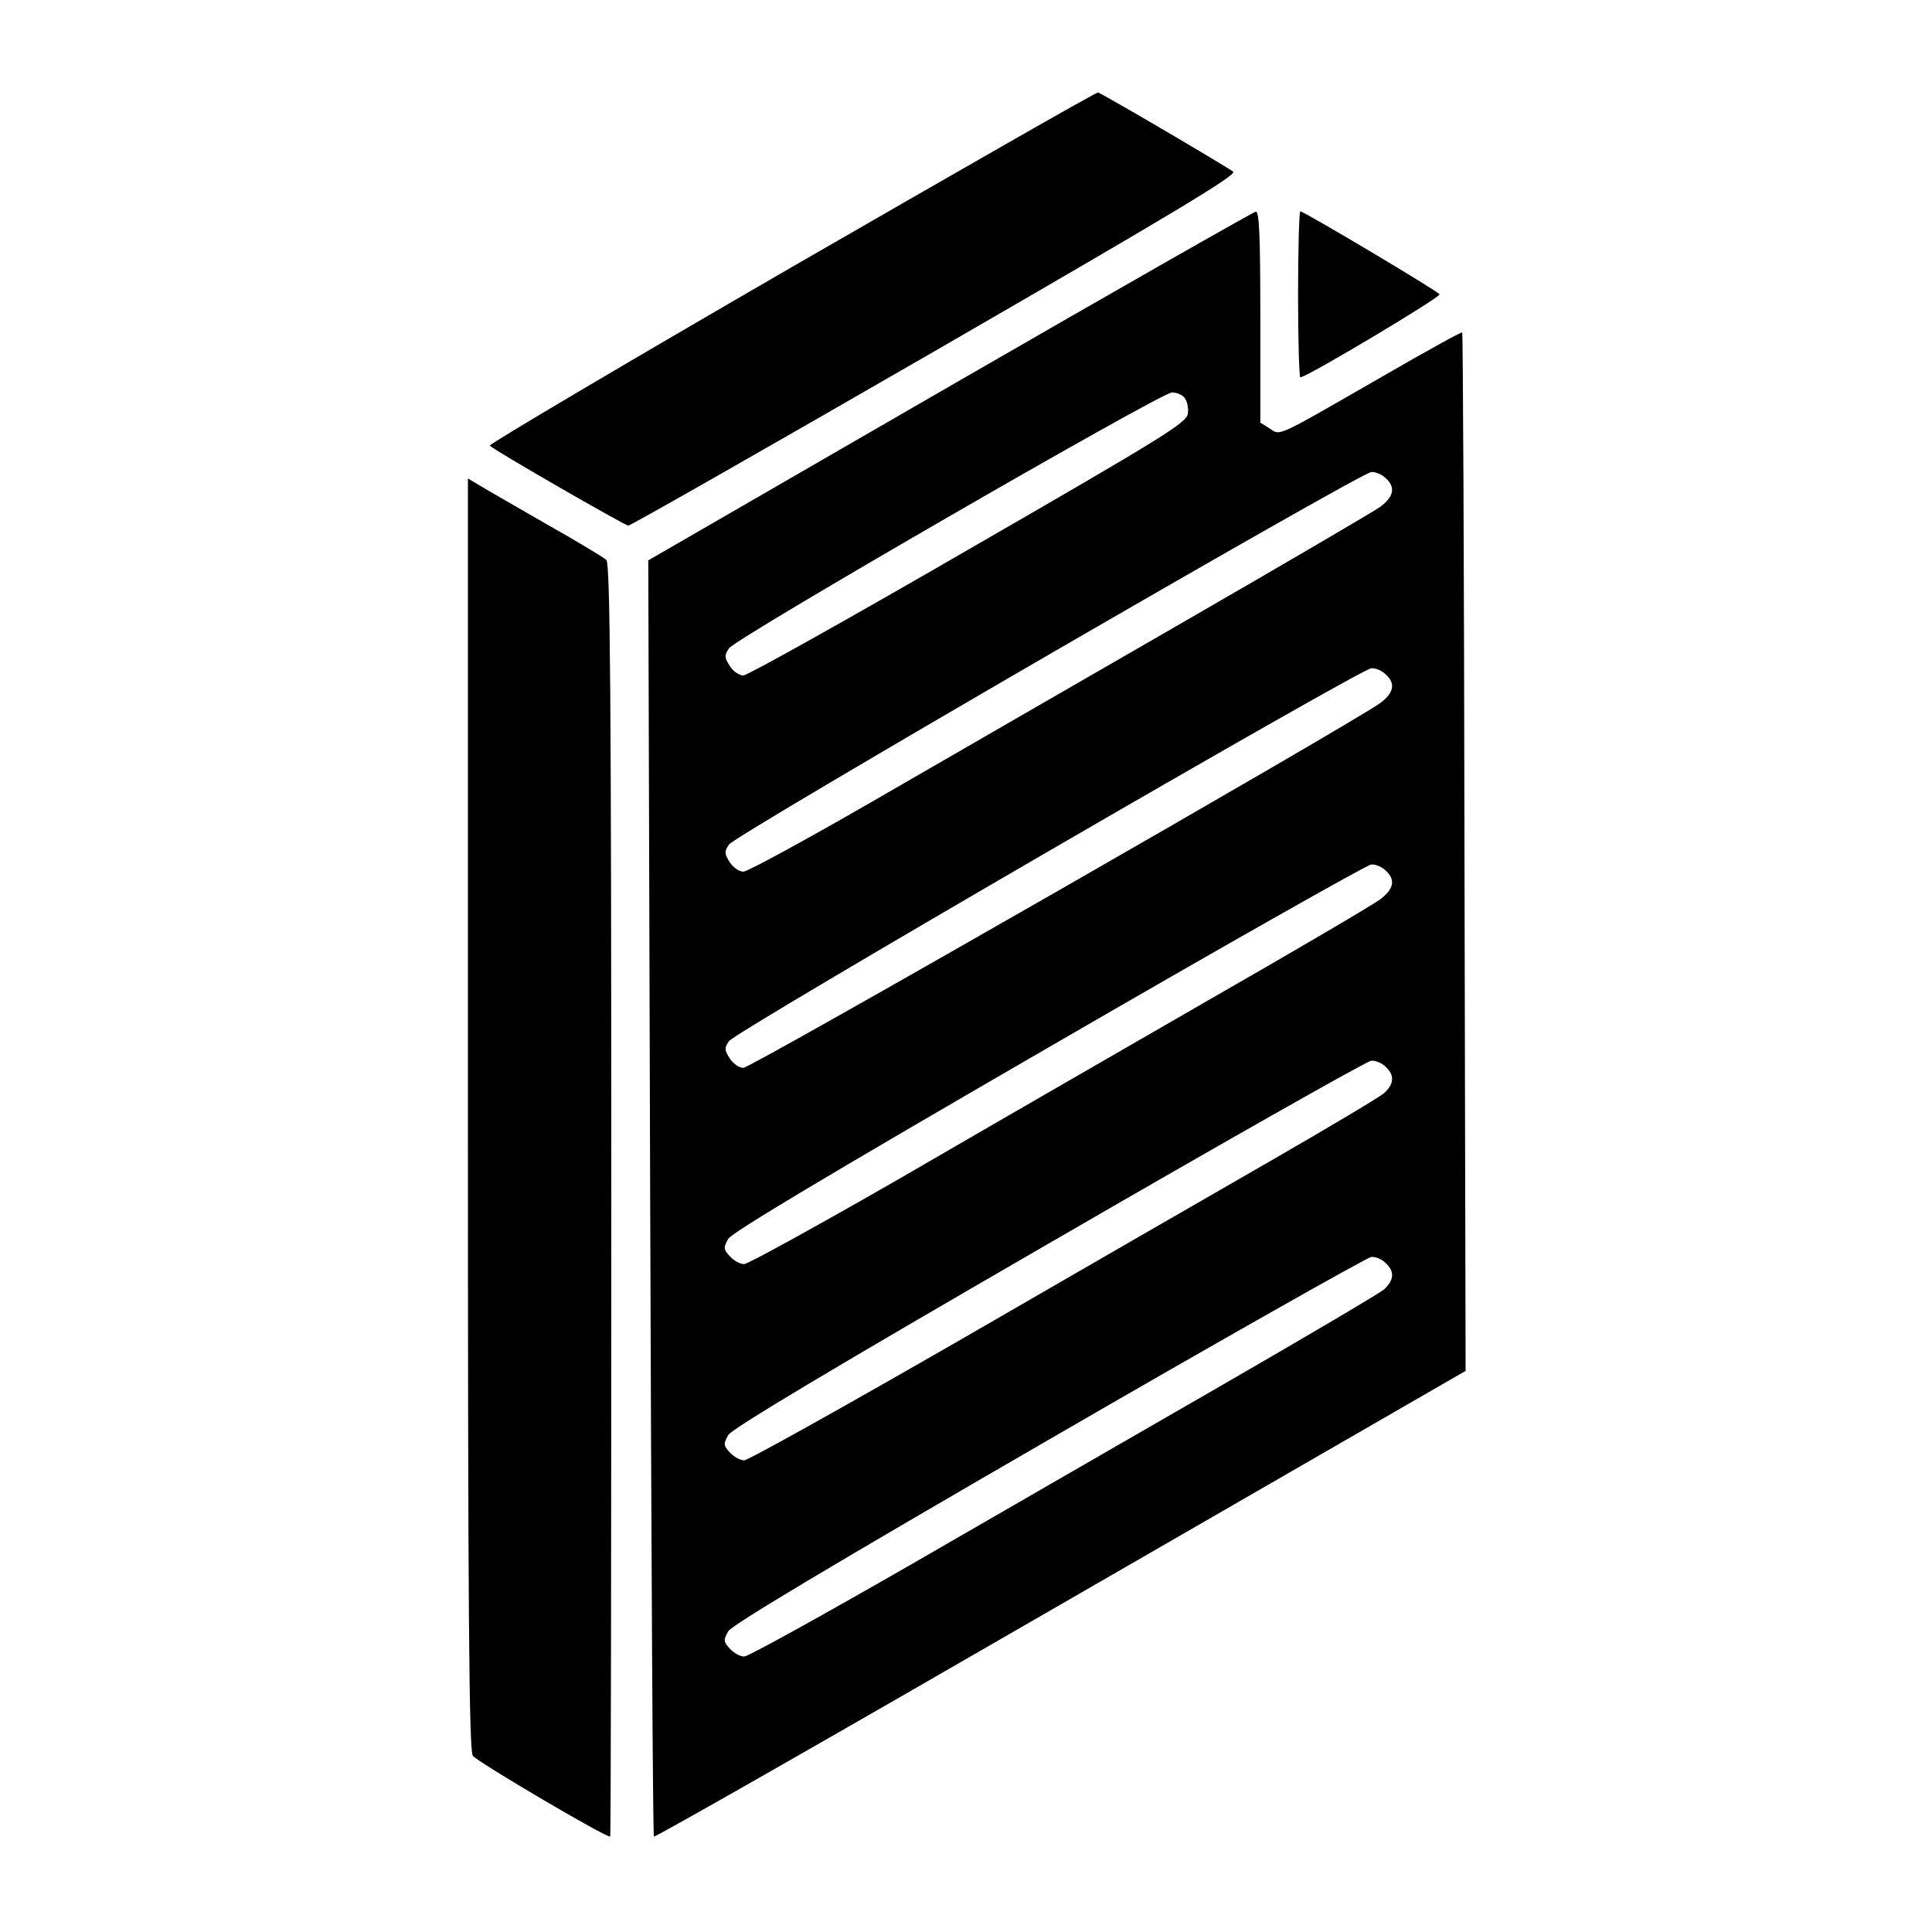 <?xml version="1.0" standalone="no"?>
<!DOCTYPE svg PUBLIC "-//W3C//DTD SVG 20010904//EN"
 "http://www.w3.org/TR/2001/REC-SVG-20010904/DTD/svg10.dtd">
<svg version="1.0" xmlns="http://www.w3.org/2000/svg"
 width="512pt" height="512pt" viewBox="0 0 512 512"
 preserveAspectRatio="xMidYMid meet">

<g transform="translate(0,512) scale(0.1,-0.1)"
fill="#000000" stroke="none">
<path d="M2098 4412 c-444 -257 -804 -470 -800 -473 14 -14 357 -211 367 -212
6 0 371 208 813 463 630 364 800 466 790 475 -10 9 -326 195 -358 210 -3 2
-368 -207 -812 -463z"/>
<path d="M2516 4096 l-798 -461 5 -1688 c3 -929 7 -1691 10 -1694 3 -3 488
274 1078 615 l1073 619 -3 1374 c-1 756 -4 1376 -6 1378 -2 2 -98 -51 -212
-117 -287 -165 -269 -157 -299 -137 l-24 15 0 280 c0 218 -3 280 -12 279 -7
-1 -372 -209 -812 -463z m623 -30 c7 -8 11 -27 9 -42 -3 -24 -59 -59 -581
-360 -318 -184 -586 -334 -597 -334 -11 0 -27 11 -36 25 -14 22 -15 28 -2 47
18 27 1145 678 1174 678 12 0 27 -6 33 -14z m533 -213 c27 -24 22 -49 -14 -76
-18 -13 -256 -152 -528 -309 -272 -157 -640 -369 -818 -472 -177 -102 -331
-186 -342 -186 -11 0 -27 11 -36 25 -14 22 -15 28 -2 47 16 25 1674 986 1702
987 11 1 28 -6 38 -16z m0 -520 c27 -24 22 -49 -14 -76 -66 -49 -1668 -967
-1688 -967 -11 0 -27 11 -36 25 -14 22 -15 28 -2 46 16 25 1674 987 1702 988
11 1 28 -6 38 -16z m0 -520 c27 -24 22 -49 -14 -76 -18 -14 -224 -135 -458
-269 -234 -135 -602 -347 -817 -472 -216 -124 -401 -226 -411 -226 -11 0 -27
9 -38 21 -17 18 -17 23 -4 46 10 17 273 174 850 508 459 266 844 484 854 484
11 1 28 -6 38 -16z m0 -520 c24 -22 23 -45 -4 -70 -13 -11 -144 -89 -293 -175
-148 -85 -521 -300 -827 -477 -306 -176 -565 -321 -576 -321 -10 0 -27 9 -38
21 -17 18 -17 23 -4 46 10 17 274 175 850 508 459 266 844 484 854 484 11 1
28 -6 38 -16z m0 -520 c24 -22 23 -45 -4 -70 -13 -11 -203 -123 -423 -250
-220 -127 -592 -341 -827 -477 -235 -135 -435 -246 -446 -246 -10 0 -27 9 -38
21 -17 18 -17 23 -4 46 10 17 278 177 850 508 459 266 844 483 854 484 11 1
28 -6 38 -16z"/>
<path d="M3440 4340 c0 -121 3 -220 6 -220 17 0 373 213 369 220 -5 9 -360
220 -369 220 -3 0 -6 -99 -6 -220z"/>
<path d="M1240 2168 c0 -1316 3 -1688 13 -1701 13 -17 358 -220 364 -214 2 2
3 762 3 1688 0 1326 -3 1686 -13 1695 -6 6 -77 49 -157 94 -80 46 -160 92
-178 103 l-32 19 0 -1684z"/>
</g>
</svg>
